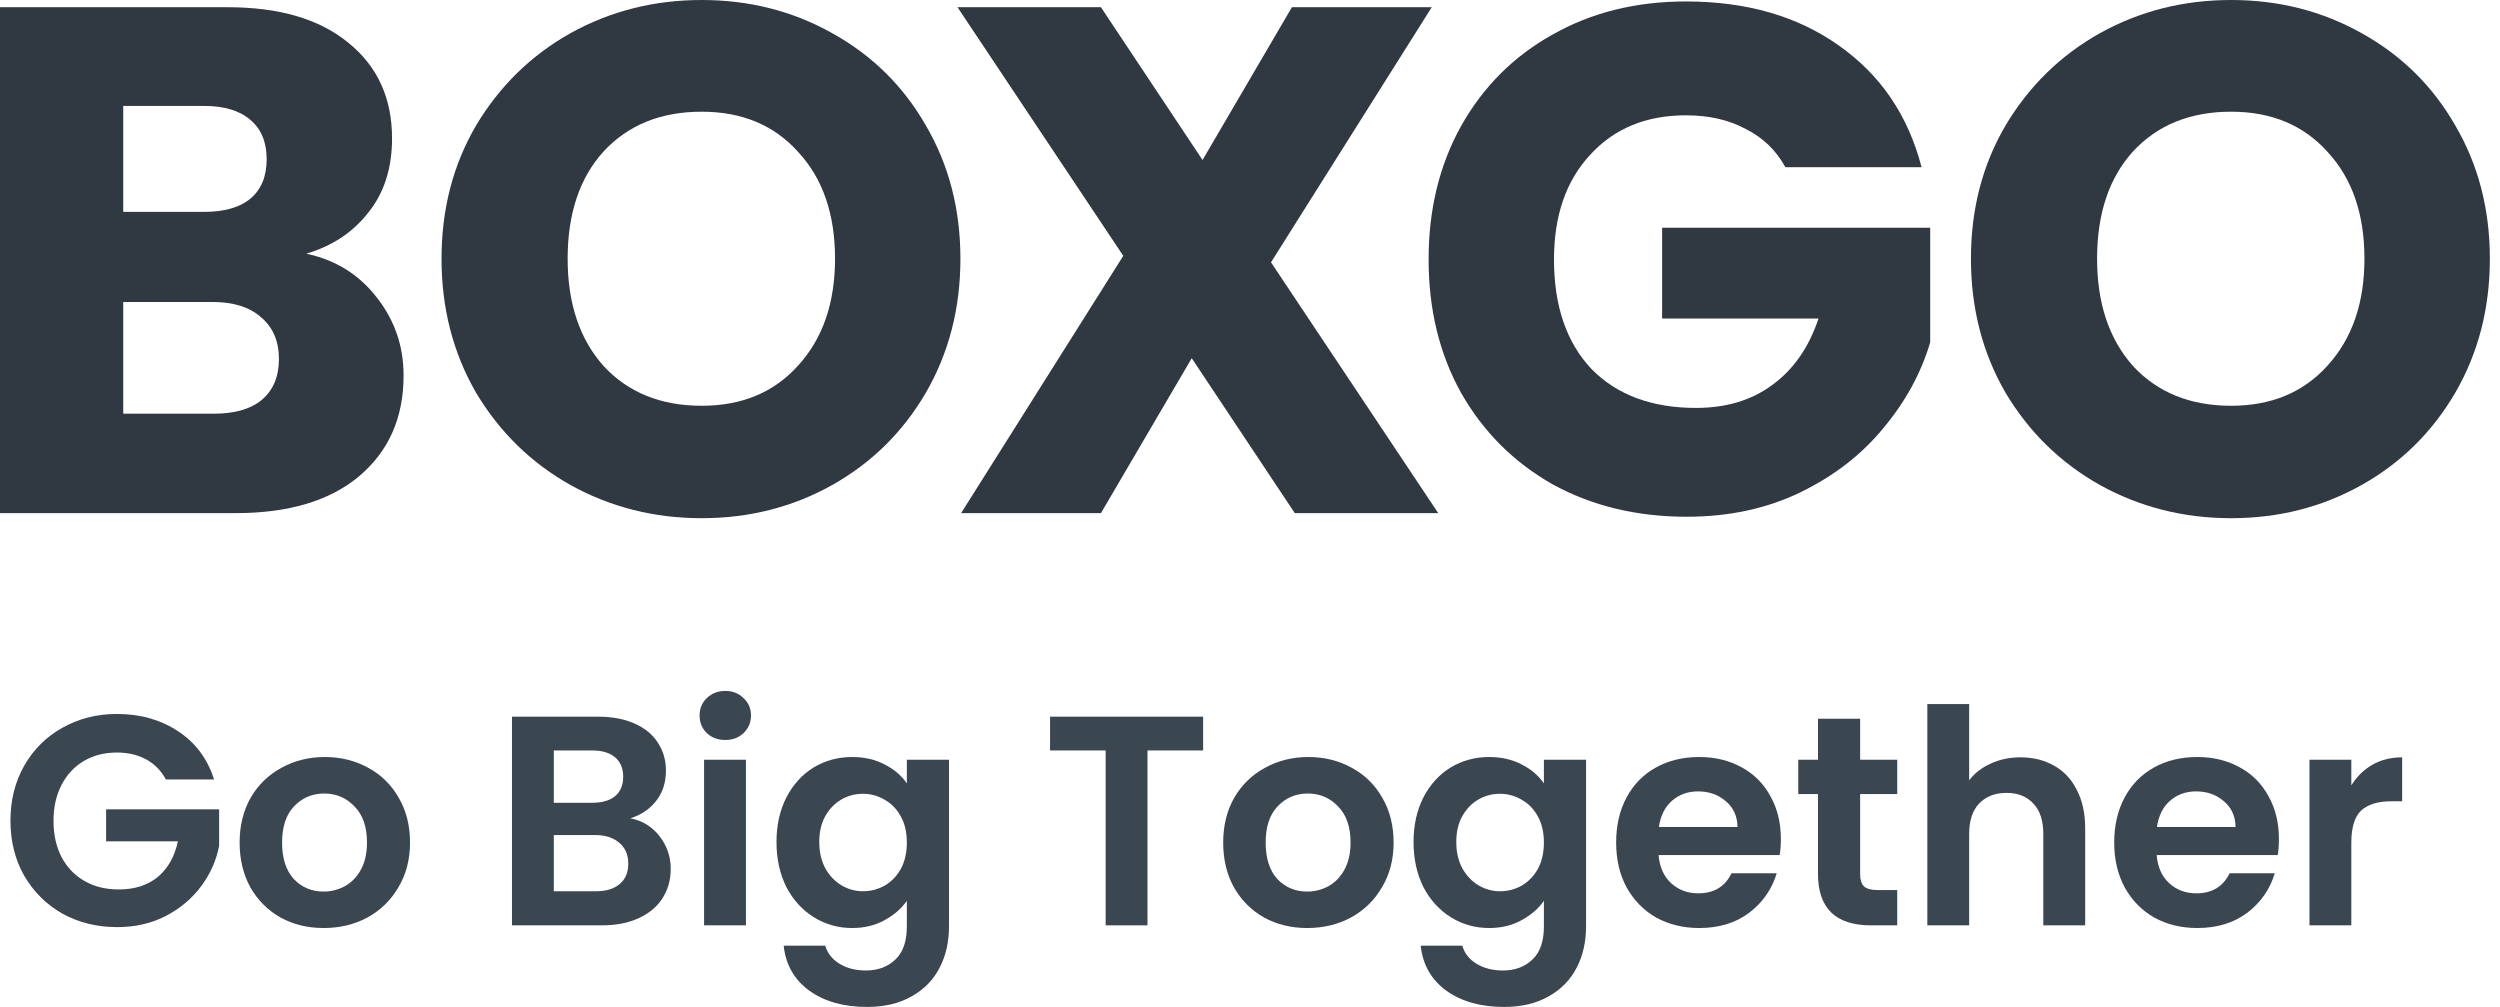 <svg width="72" height="29" viewBox="0 0 72 29" fill="none" xmlns="http://www.w3.org/2000/svg">
<path d="M8.821 7.306C9.665 7.486 10.344 7.908 10.855 8.572C11.367 9.223 11.623 9.97 11.623 10.814C11.623 12.032 11.194 13 10.337 13.72C9.492 14.425 8.309 14.778 6.787 14.778H0V0.208H6.559C8.04 0.208 9.195 0.547 10.025 1.225C10.869 1.903 11.291 2.823 11.291 3.985C11.291 4.843 11.063 5.556 10.606 6.123C10.164 6.69 9.569 7.085 8.821 7.306ZM3.549 6.102H5.874C6.455 6.102 6.898 5.978 7.202 5.729C7.521 5.466 7.68 5.085 7.68 4.587C7.68 4.089 7.521 3.708 7.202 3.446C6.898 3.183 6.455 3.051 5.874 3.051H3.549V6.102ZM6.165 11.914C6.76 11.914 7.216 11.783 7.535 11.52C7.867 11.243 8.033 10.849 8.033 10.337C8.033 9.825 7.86 9.423 7.514 9.133C7.182 8.842 6.718 8.697 6.123 8.697H3.549V11.914H6.165Z" fill="#303841"/>
<path d="M20.209 14.924C18.839 14.924 17.58 14.605 16.431 13.969C15.297 13.332 14.39 12.447 13.712 11.312C13.048 10.164 12.716 8.877 12.716 7.451C12.716 6.026 13.048 4.746 13.712 3.612C14.39 2.477 15.297 1.591 16.431 0.955C17.58 0.318 18.839 0 20.209 0C21.579 0 22.831 0.318 23.966 0.955C25.114 1.591 26.014 2.477 26.664 3.612C27.328 4.746 27.66 6.026 27.66 7.451C27.66 8.877 27.328 10.164 26.664 11.312C26 12.447 25.101 13.332 23.966 13.969C22.831 14.605 21.579 14.924 20.209 14.924ZM20.209 11.686C21.371 11.686 22.298 11.298 22.99 10.523C23.696 9.748 24.049 8.725 24.049 7.451C24.049 6.165 23.696 5.141 22.99 4.38C22.298 3.605 21.371 3.217 20.209 3.217C19.033 3.217 18.092 3.598 17.386 4.359C16.694 5.12 16.348 6.151 16.348 7.451C16.348 8.738 16.694 9.769 17.386 10.544C18.092 11.305 19.033 11.686 20.209 11.686Z" fill="#303841"/>
<path d="M37.29 14.778L34.322 10.316L31.707 14.778H27.68L32.35 7.368L27.576 0.208H31.707L34.633 4.608L37.207 0.208H41.234L36.605 7.555L41.421 14.778H37.29Z" fill="#303841"/>
<path d="M51.418 4.815C51.155 4.331 50.775 3.964 50.277 3.715C49.792 3.452 49.218 3.321 48.554 3.321C47.405 3.321 46.485 3.702 45.793 4.463C45.101 5.21 44.755 6.213 44.755 7.472C44.755 8.814 45.115 9.866 45.835 10.627C46.568 11.374 47.571 11.748 48.844 11.748C49.716 11.748 50.45 11.527 51.045 11.084C51.654 10.641 52.096 10.005 52.373 9.174H47.869V6.559H55.59V9.859C55.327 10.745 54.878 11.568 54.241 12.329C53.618 13.09 52.823 13.706 51.854 14.177C50.886 14.647 49.792 14.882 48.575 14.882C47.136 14.882 45.849 14.571 44.714 13.948C43.593 13.312 42.715 12.433 42.078 11.312C41.455 10.191 41.144 8.911 41.144 7.472C41.144 6.033 41.455 4.753 42.078 3.632C42.715 2.498 43.593 1.619 44.714 0.996C45.835 0.36 47.115 0.042 48.554 0.042C50.297 0.042 51.764 0.464 52.954 1.308C54.158 2.152 54.954 3.321 55.341 4.815H51.418Z" fill="#303841"/>
<path d="M64.256 14.924C62.886 14.924 61.627 14.605 60.479 13.969C59.344 13.332 58.438 12.447 57.76 11.312C57.095 10.164 56.763 8.877 56.763 7.451C56.763 6.026 57.095 4.746 57.76 3.612C58.438 2.477 59.344 1.591 60.479 0.955C61.627 0.318 62.886 0 64.256 0C65.626 0 66.879 0.318 68.013 0.955C69.162 1.591 70.061 2.477 70.711 3.612C71.376 4.746 71.708 6.026 71.708 7.451C71.708 8.877 71.376 10.164 70.711 11.312C70.047 12.447 69.148 13.332 68.013 13.969C66.879 14.605 65.626 14.924 64.256 14.924ZM64.256 11.686C65.419 11.686 66.346 11.298 67.038 10.523C67.743 9.748 68.096 8.725 68.096 7.451C68.096 6.165 67.743 5.141 67.038 4.38C66.346 3.605 65.419 3.217 64.256 3.217C63.08 3.217 62.139 3.598 61.433 4.359C60.742 5.12 60.396 6.151 60.396 7.451C60.396 8.738 60.742 9.769 61.433 10.544C62.139 11.305 63.08 11.686 64.256 11.686Z" fill="#303841"/>
<path d="M4.778 22.448C4.641 22.195 4.451 22.003 4.21 21.871C3.969 21.739 3.688 21.673 3.366 21.673C3.01 21.673 2.695 21.753 2.419 21.914C2.144 22.075 1.929 22.305 1.774 22.603C1.619 22.901 1.541 23.246 1.541 23.636C1.541 24.038 1.619 24.388 1.774 24.687C1.934 24.985 2.155 25.215 2.437 25.375C2.718 25.536 3.045 25.616 3.418 25.616C3.877 25.616 4.253 25.496 4.546 25.255C4.839 25.008 5.031 24.666 5.123 24.23H3.056V23.309H6.311V24.359C6.231 24.778 6.058 25.166 5.794 25.522C5.53 25.878 5.189 26.165 4.77 26.383C4.356 26.595 3.892 26.701 3.375 26.701C2.795 26.701 2.27 26.572 1.799 26.314C1.334 26.05 0.967 25.685 0.697 25.22C0.433 24.756 0.301 24.227 0.301 23.636C0.301 23.045 0.433 22.517 0.697 22.052C0.967 21.581 1.334 21.217 1.799 20.959C2.27 20.695 2.792 20.562 3.366 20.562C4.044 20.562 4.632 20.729 5.131 21.062C5.631 21.389 5.975 21.851 6.165 22.448H4.778Z" fill="#3A4750"/>
<path d="M9.321 26.727C8.862 26.727 8.448 26.627 8.081 26.426C7.714 26.219 7.424 25.929 7.211 25.556C7.005 25.183 6.901 24.753 6.901 24.265C6.901 23.777 7.008 23.346 7.22 22.973C7.438 22.6 7.734 22.313 8.107 22.112C8.48 21.906 8.896 21.802 9.355 21.802C9.814 21.802 10.23 21.906 10.604 22.112C10.977 22.313 11.269 22.6 11.482 22.973C11.7 23.346 11.809 23.777 11.809 24.265C11.809 24.753 11.697 25.183 11.473 25.556C11.255 25.929 10.957 26.219 10.578 26.426C10.205 26.627 9.786 26.727 9.321 26.727ZM9.321 25.677C9.539 25.677 9.743 25.625 9.932 25.522C10.127 25.413 10.282 25.252 10.397 25.04C10.512 24.827 10.569 24.569 10.569 24.265C10.569 23.811 10.449 23.464 10.207 23.223C9.972 22.976 9.682 22.853 9.338 22.853C8.994 22.853 8.704 22.976 8.468 23.223C8.239 23.464 8.124 23.811 8.124 24.265C8.124 24.718 8.236 25.068 8.46 25.315C8.689 25.556 8.976 25.677 9.321 25.677Z" fill="#3A4750"/>
<path d="M18.154 23.567C18.493 23.631 18.771 23.8 18.989 24.075C19.207 24.351 19.317 24.666 19.317 25.022C19.317 25.344 19.236 25.628 19.076 25.875C18.921 26.116 18.694 26.305 18.395 26.443C18.097 26.581 17.744 26.65 17.336 26.65H14.745V20.64H17.224C17.632 20.64 17.982 20.706 18.275 20.838C18.573 20.97 18.797 21.154 18.946 21.389C19.101 21.624 19.179 21.891 19.179 22.19C19.179 22.54 19.084 22.833 18.895 23.068C18.711 23.303 18.464 23.47 18.154 23.567ZM15.95 23.12H17.052C17.339 23.12 17.56 23.056 17.715 22.93C17.87 22.798 17.948 22.612 17.948 22.371C17.948 22.13 17.87 21.943 17.715 21.811C17.56 21.679 17.339 21.613 17.052 21.613H15.95V23.12ZM17.164 25.668C17.457 25.668 17.683 25.599 17.844 25.462C18.011 25.324 18.094 25.129 18.094 24.876C18.094 24.618 18.008 24.417 17.836 24.273C17.663 24.124 17.431 24.049 17.138 24.049H15.95V25.668H17.164Z" fill="#3A4750"/>
<path d="M20.889 21.311C20.676 21.311 20.498 21.245 20.355 21.113C20.217 20.976 20.148 20.806 20.148 20.605C20.148 20.405 20.217 20.238 20.355 20.106C20.498 19.968 20.676 19.899 20.889 19.899C21.101 19.899 21.276 19.968 21.414 20.106C21.557 20.238 21.629 20.405 21.629 20.605C21.629 20.806 21.557 20.976 21.414 21.113C21.276 21.245 21.101 21.311 20.889 21.311ZM21.483 21.88V26.65H20.277V21.88H21.483Z" fill="#3A4750"/>
<path d="M24.542 21.802C24.898 21.802 25.21 21.874 25.48 22.018C25.75 22.155 25.962 22.336 26.117 22.56V21.88H27.331V26.684C27.331 27.126 27.242 27.519 27.064 27.864C26.887 28.214 26.62 28.489 26.264 28.69C25.908 28.897 25.477 29 24.972 29C24.295 29 23.738 28.842 23.302 28.527C22.872 28.211 22.628 27.78 22.57 27.235H23.767C23.83 27.453 23.965 27.625 24.172 27.752C24.384 27.884 24.639 27.95 24.938 27.95C25.288 27.95 25.572 27.843 25.79 27.631C26.008 27.424 26.117 27.109 26.117 26.684V25.944C25.962 26.168 25.747 26.354 25.472 26.503C25.202 26.652 24.892 26.727 24.542 26.727C24.14 26.727 23.773 26.624 23.44 26.417C23.107 26.21 22.843 25.921 22.648 25.548C22.458 25.169 22.363 24.735 22.363 24.247C22.363 23.765 22.458 23.338 22.648 22.965C22.843 22.591 23.104 22.305 23.431 22.104C23.764 21.903 24.134 21.802 24.542 21.802ZM26.117 24.265C26.117 23.972 26.06 23.722 25.945 23.516C25.83 23.303 25.675 23.143 25.48 23.034C25.285 22.919 25.076 22.861 24.852 22.861C24.628 22.861 24.421 22.916 24.232 23.025C24.043 23.134 23.887 23.295 23.767 23.507C23.652 23.714 23.595 23.96 23.595 24.247C23.595 24.535 23.652 24.787 23.767 25.005C23.887 25.218 24.043 25.381 24.232 25.496C24.427 25.611 24.634 25.668 24.852 25.668C25.076 25.668 25.285 25.614 25.48 25.505C25.675 25.39 25.83 25.229 25.945 25.022C26.06 24.81 26.117 24.558 26.117 24.265Z" fill="#3A4750"/>
<path d="M34.65 20.64V21.613H33.048V26.65H31.843V21.613H30.242V20.64H34.65Z" fill="#3A4750"/>
<path d="M37.647 26.727C37.188 26.727 36.775 26.627 36.408 26.426C36.04 26.219 35.75 25.929 35.538 25.556C35.331 25.183 35.228 24.753 35.228 24.265C35.228 23.777 35.334 23.346 35.547 22.973C35.765 22.6 36.06 22.313 36.433 22.112C36.806 21.906 37.223 21.802 37.682 21.802C38.141 21.802 38.557 21.906 38.93 22.112C39.303 22.313 39.596 22.6 39.809 22.973C40.027 23.346 40.136 23.777 40.136 24.265C40.136 24.753 40.024 25.183 39.8 25.556C39.582 25.929 39.283 26.219 38.904 26.426C38.531 26.627 38.112 26.727 37.647 26.727ZM37.647 25.677C37.865 25.677 38.069 25.625 38.259 25.522C38.454 25.413 38.609 25.252 38.724 25.04C38.838 24.827 38.896 24.569 38.896 24.265C38.896 23.811 38.775 23.464 38.534 23.223C38.299 22.976 38.009 22.853 37.665 22.853C37.32 22.853 37.03 22.976 36.795 23.223C36.565 23.464 36.451 23.811 36.451 24.265C36.451 24.718 36.563 25.068 36.786 25.315C37.016 25.556 37.303 25.677 37.647 25.677Z" fill="#3A4750"/>
<path d="M42.888 21.802C43.244 21.802 43.557 21.874 43.827 22.018C44.096 22.155 44.309 22.336 44.464 22.56V21.88H45.678V26.684C45.678 27.126 45.589 27.519 45.411 27.864C45.233 28.214 44.966 28.489 44.61 28.69C44.254 28.897 43.824 29 43.319 29C42.641 29 42.085 28.842 41.648 28.527C41.218 28.211 40.974 27.78 40.916 27.235H42.113C42.176 27.453 42.311 27.625 42.518 27.752C42.73 27.884 42.986 27.95 43.284 27.95C43.634 27.95 43.919 27.843 44.137 27.631C44.355 27.424 44.464 27.109 44.464 26.684V25.944C44.309 26.168 44.093 26.354 43.818 26.503C43.548 26.652 43.238 26.727 42.888 26.727C42.486 26.727 42.119 26.624 41.786 26.417C41.453 26.21 41.189 25.921 40.994 25.548C40.805 25.169 40.71 24.735 40.71 24.247C40.71 23.765 40.805 23.338 40.994 22.965C41.189 22.591 41.45 22.305 41.778 22.104C42.11 21.903 42.481 21.802 42.888 21.802ZM44.464 24.265C44.464 23.972 44.406 23.722 44.292 23.516C44.177 23.303 44.022 23.143 43.827 23.034C43.632 22.919 43.422 22.861 43.198 22.861C42.974 22.861 42.768 22.916 42.578 23.025C42.389 23.134 42.234 23.295 42.113 23.507C41.998 23.714 41.941 23.96 41.941 24.247C41.941 24.535 41.998 24.787 42.113 25.005C42.234 25.218 42.389 25.381 42.578 25.496C42.773 25.611 42.98 25.668 43.198 25.668C43.422 25.668 43.632 25.614 43.827 25.505C44.022 25.39 44.177 25.229 44.292 25.022C44.406 24.81 44.464 24.558 44.464 24.265Z" fill="#3A4750"/>
<path d="M51.289 24.161C51.289 24.334 51.278 24.489 51.255 24.626H47.768C47.796 24.971 47.917 25.241 48.129 25.436C48.342 25.631 48.603 25.728 48.913 25.728C49.361 25.728 49.679 25.536 49.868 25.151H51.169C51.031 25.611 50.767 25.99 50.376 26.288C49.986 26.581 49.507 26.727 48.939 26.727C48.479 26.727 48.066 26.627 47.699 26.426C47.337 26.219 47.053 25.929 46.846 25.556C46.645 25.183 46.545 24.753 46.545 24.265C46.545 23.771 46.645 23.338 46.846 22.965C47.047 22.591 47.328 22.305 47.69 22.104C48.052 21.903 48.468 21.802 48.939 21.802C49.392 21.802 49.797 21.9 50.153 22.095C50.514 22.29 50.793 22.569 50.988 22.93C51.189 23.286 51.289 23.697 51.289 24.161ZM50.041 23.817C50.035 23.507 49.923 23.26 49.705 23.077C49.487 22.887 49.22 22.792 48.904 22.792C48.606 22.792 48.353 22.884 48.147 23.068C47.946 23.246 47.822 23.496 47.776 23.817H50.041Z" fill="#3A4750"/>
<path d="M53.572 22.87V25.177C53.572 25.338 53.61 25.456 53.684 25.53C53.765 25.599 53.897 25.634 54.08 25.634H54.64V26.65H53.882C52.866 26.65 52.358 26.156 52.358 25.169V22.87H51.79V21.88H52.358V20.7H53.572V21.88H54.64V22.87H53.572Z" fill="#3A4750"/>
<path d="M58.193 21.811C58.555 21.811 58.876 21.891 59.157 22.052C59.439 22.207 59.657 22.439 59.812 22.749C59.972 23.054 60.053 23.421 60.053 23.851V26.65H58.847V24.015C58.847 23.636 58.753 23.346 58.563 23.145C58.374 22.939 58.116 22.835 57.788 22.835C57.456 22.835 57.191 22.939 56.996 23.145C56.807 23.346 56.712 23.636 56.712 24.015V26.65H55.507V20.278H56.712V22.474C56.867 22.267 57.074 22.107 57.332 21.992C57.59 21.871 57.877 21.811 58.193 21.811Z" fill="#3A4750"/>
<path d="M65.633 24.161C65.633 24.334 65.622 24.489 65.599 24.626H62.112C62.14 24.971 62.261 25.241 62.473 25.436C62.686 25.631 62.947 25.728 63.257 25.728C63.705 25.728 64.023 25.536 64.213 25.151H65.513C65.375 25.611 65.111 25.99 64.721 26.288C64.33 26.581 63.851 26.727 63.283 26.727C62.824 26.727 62.41 26.627 62.043 26.426C61.681 26.219 61.397 25.929 61.191 25.556C60.99 25.183 60.889 24.753 60.889 24.265C60.889 23.771 60.99 23.338 61.191 22.965C61.391 22.591 61.673 22.305 62.034 22.104C62.396 21.903 62.812 21.802 63.283 21.802C63.736 21.802 64.141 21.9 64.497 22.095C64.858 22.29 65.137 22.569 65.332 22.93C65.533 23.286 65.633 23.697 65.633 24.161ZM64.385 23.817C64.379 23.507 64.267 23.26 64.049 23.077C63.831 22.887 63.564 22.792 63.248 22.792C62.95 22.792 62.697 22.884 62.491 23.068C62.29 23.246 62.166 23.496 62.12 23.817H64.385Z" fill="#3A4750"/>
<path d="M67.718 22.62C67.873 22.368 68.074 22.17 68.321 22.026C68.574 21.883 68.861 21.811 69.182 21.811V23.077H68.864C68.485 23.077 68.198 23.166 68.002 23.343C67.813 23.521 67.718 23.831 67.718 24.273V26.65H66.513V21.88H67.718V22.62Z" fill="#3A4750"/>
</svg>
